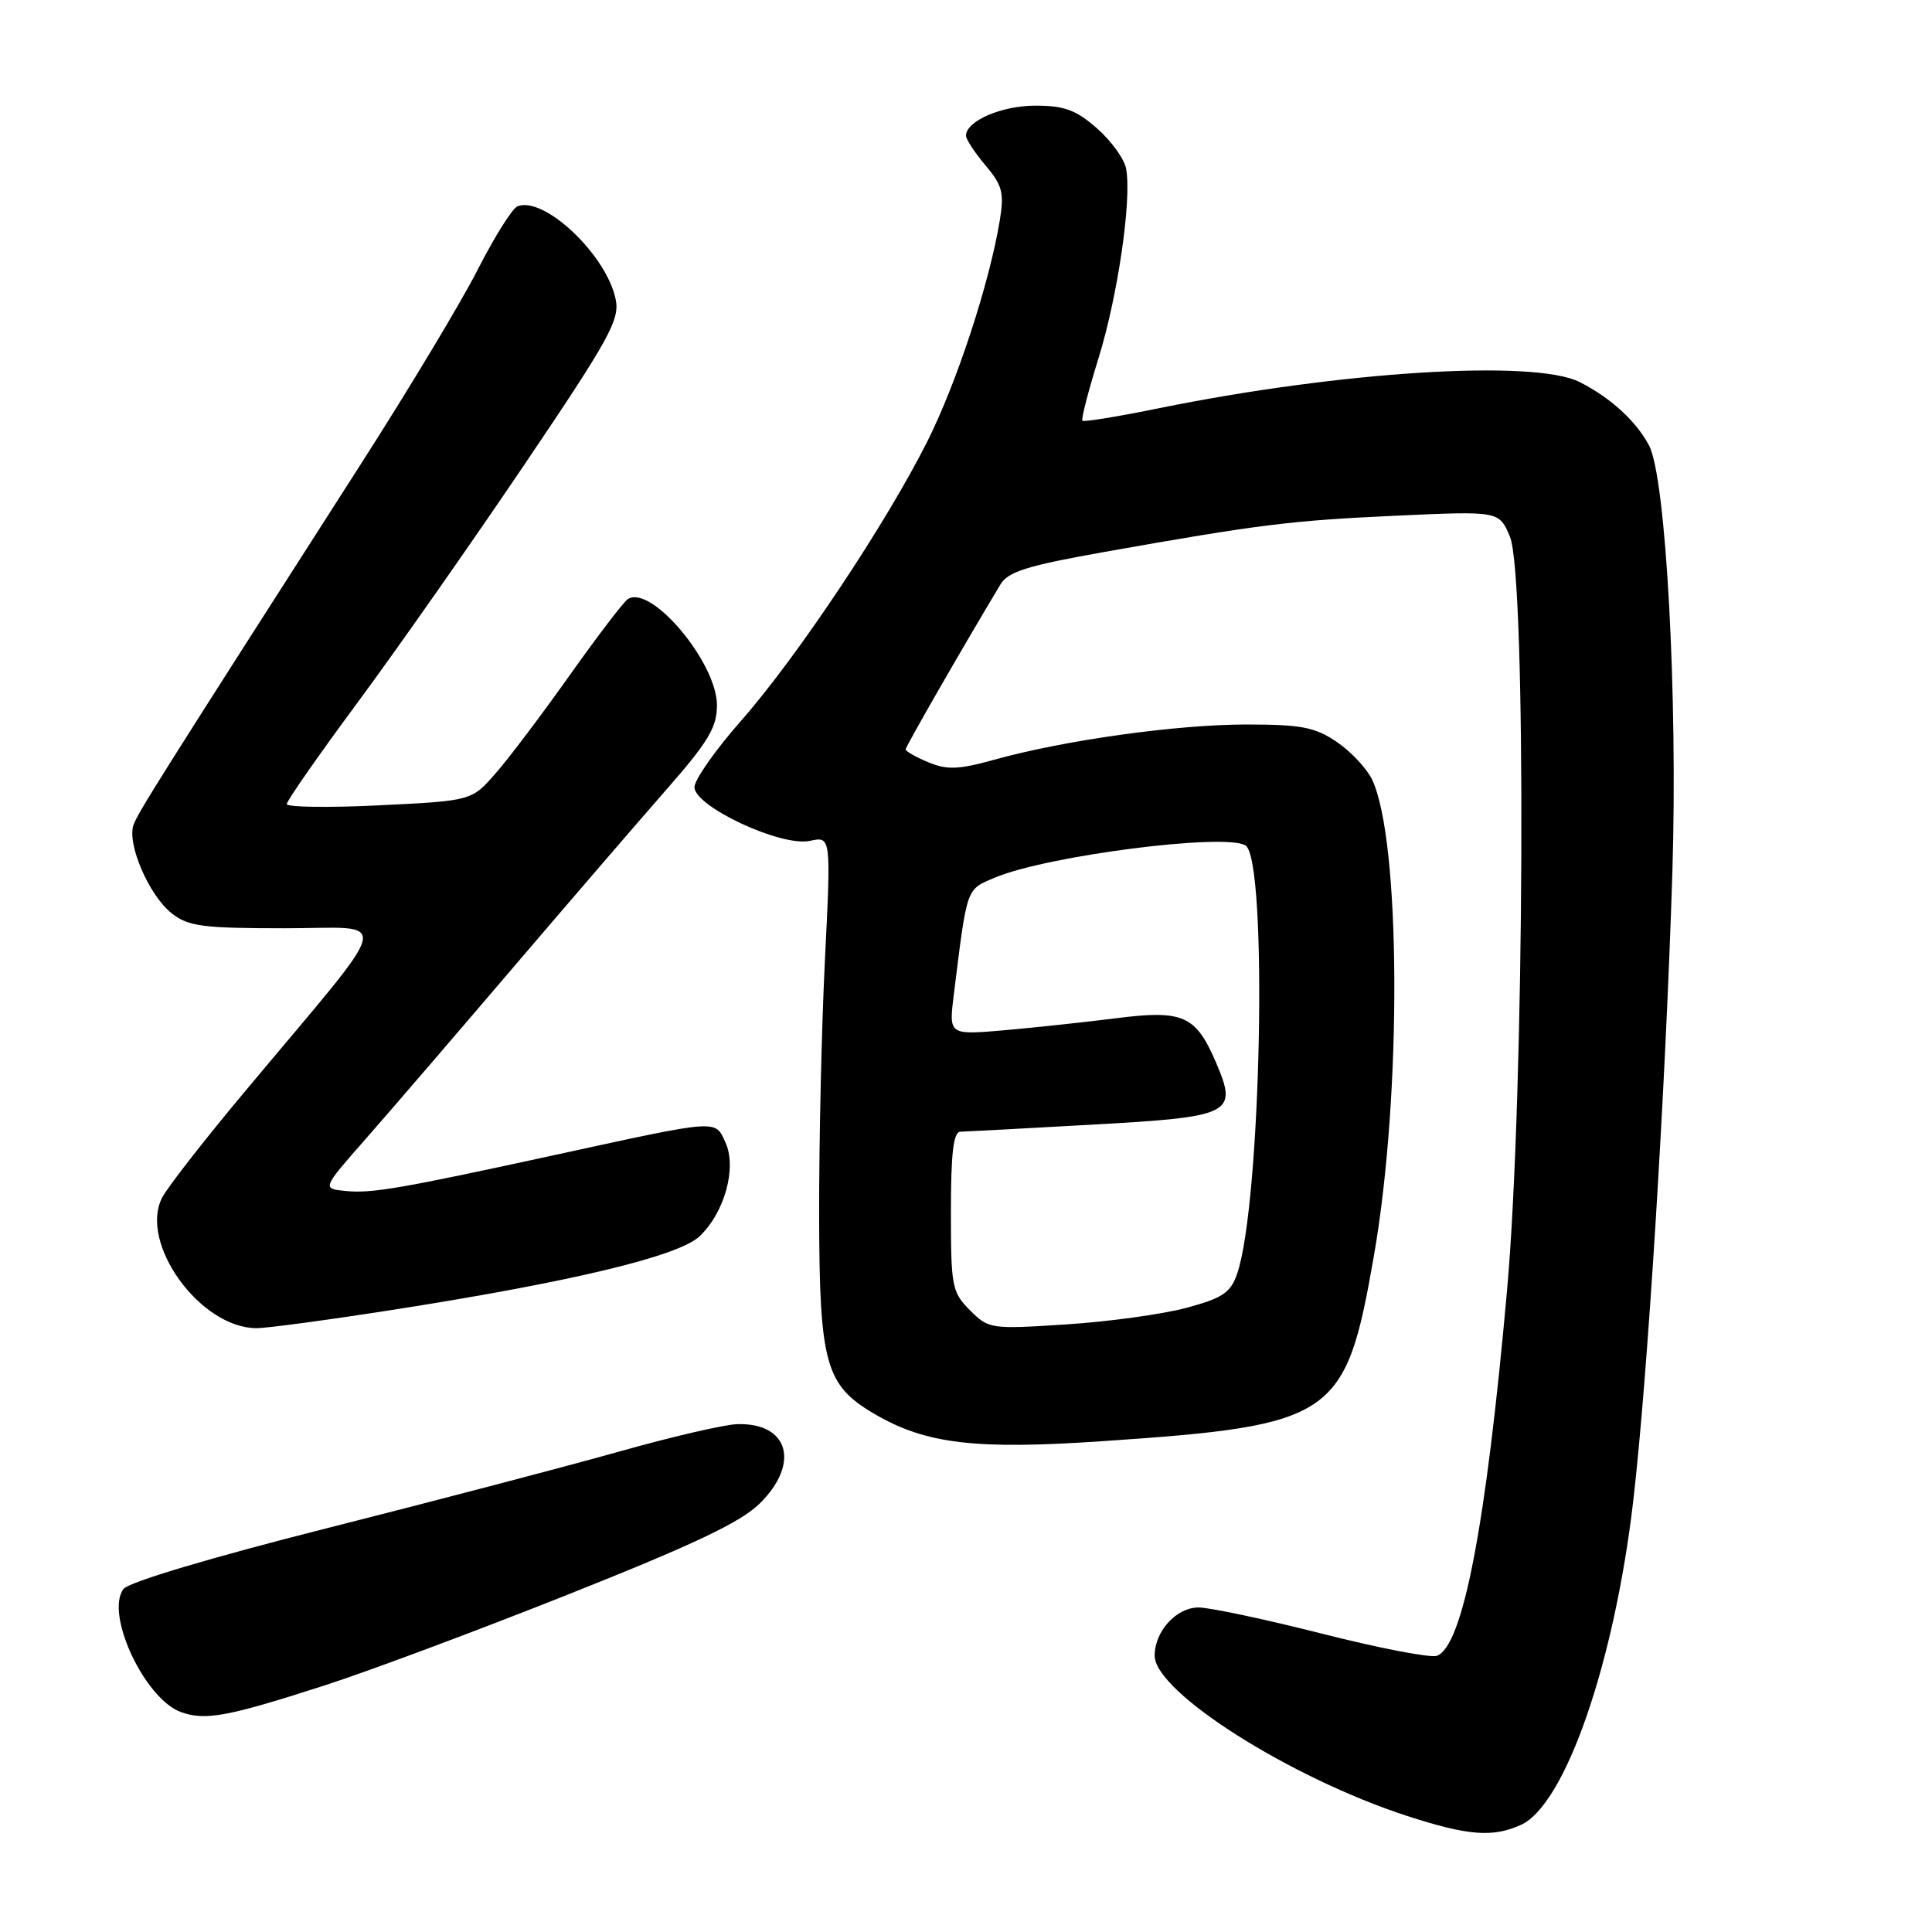 <?xml version="1.0" encoding="UTF-8" standalone="no"?>
<!DOCTYPE svg PUBLIC "-//W3C//DTD SVG 1.1//EN" "http://www.w3.org/Graphics/SVG/1.1/DTD/svg11.dtd" >
<svg xmlns="http://www.w3.org/2000/svg" xmlns:xlink="http://www.w3.org/1999/xlink" version="1.1" viewBox="0 0 256 256">
 <g >
 <path fill="currentColor"
d=" M 201.54 241.80 C 207.40 239.13 213.91 220.35 216.41 198.90 C 218.31 182.67 220.71 144.07 221.60 115.50 C 222.32 92.28 220.75 63.33 218.52 59.06 C 216.84 55.83 213.42 52.70 209.30 50.62 C 203.32 47.60 177.69 49.19 153.63 54.08 C 148.20 55.19 143.60 55.94 143.42 55.75 C 143.24 55.57 144.20 51.84 145.56 47.46 C 148.12 39.21 149.99 26.38 149.21 22.33 C 148.97 21.05 147.23 18.65 145.35 17.00 C 142.58 14.57 141.03 14.00 137.19 14.00 C 132.70 14.00 128.00 16.04 128.00 17.98 C 128.00 18.46 129.16 20.23 130.59 21.92 C 132.83 24.59 133.08 25.56 132.47 29.25 C 131.09 37.56 126.81 50.62 122.91 58.42 C 117.48 69.27 105.63 87.06 98.20 95.50 C 94.81 99.35 92.03 103.31 92.02 104.29 C 91.99 106.86 103.52 112.24 107.31 111.42 C 110.12 110.81 110.12 110.81 109.31 127.16 C 108.86 136.15 108.52 151.39 108.54 161.04 C 108.58 180.73 109.37 183.56 115.90 187.37 C 122.67 191.33 129.22 192.11 146.00 190.97 C 176.94 188.86 178.31 187.92 182.07 166.28 C 185.77 145.01 185.62 111.23 181.80 103.28 C 181.08 101.79 178.97 99.55 177.10 98.29 C 174.21 96.34 172.41 96.00 165.10 96.00 C 155.86 96.01 141.05 98.08 131.77 100.66 C 127.02 101.98 125.51 102.04 123.02 101.01 C 121.36 100.32 120.00 99.55 120.00 99.30 C 120.00 98.93 127.42 86.01 132.57 77.43 C 133.57 75.76 136.13 74.95 146.15 73.17 C 167.00 69.47 171.03 68.97 185.07 68.33 C 198.64 67.71 198.64 67.71 200.07 71.10 C 202.28 76.34 202.02 144.98 199.69 171.00 C 196.91 202.14 193.85 218.08 190.41 219.40 C 189.60 219.71 182.76 218.40 175.22 216.48 C 167.68 214.57 160.30 213.00 158.81 213.00 C 155.87 213.00 153.00 216.15 153.00 219.38 C 153.00 224.20 170.93 235.58 186.50 240.64 C 194.52 243.24 197.82 243.50 201.54 241.80 Z  M 43.00 223.33 C 48.78 221.47 63.37 216.02 75.42 211.22 C 91.99 204.63 98.16 201.70 100.67 199.22 C 106.06 193.90 104.50 188.49 97.66 188.71 C 95.92 188.77 88.88 190.41 82.00 192.35 C 75.12 194.29 57.80 198.83 43.50 202.45 C 27.88 206.40 17.05 209.64 16.36 210.55 C 13.89 213.86 19.18 225.14 24.00 226.87 C 27.22 228.02 30.20 227.46 43.00 223.33 Z  M 52.31 173.52 C 75.78 169.84 89.89 166.45 92.68 163.83 C 96.00 160.71 97.66 154.74 96.13 151.39 C 94.74 148.33 95.39 148.28 74.00 152.94 C 53.06 157.50 49.27 158.16 45.79 157.81 C 42.67 157.50 42.67 157.50 48.38 151.00 C 51.52 147.43 60.23 137.30 67.74 128.50 C 75.25 119.70 84.46 109.01 88.20 104.74 C 93.86 98.29 95.00 96.39 95.00 93.45 C 95.00 87.82 86.32 77.45 83.21 79.37 C 82.66 79.71 79.22 84.22 75.54 89.40 C 71.87 94.58 67.44 100.46 65.68 102.46 C 62.50 106.11 62.50 106.11 50.25 106.71 C 43.51 107.04 38.00 106.96 38.00 106.54 C 38.00 106.11 42.21 100.08 47.35 93.13 C 52.49 86.19 62.43 72.01 69.45 61.62 C 80.69 44.98 82.13 42.39 81.59 39.71 C 80.42 33.83 72.14 25.96 68.58 27.33 C 67.90 27.59 65.54 31.34 63.34 35.65 C 61.15 39.97 54.16 51.60 47.81 61.50 C 21.20 103.03 18.33 107.58 17.70 109.28 C 16.78 111.77 19.74 118.65 22.75 121.02 C 24.96 122.75 26.82 123.00 37.76 123.00 C 52.01 123.00 52.59 120.54 32.70 144.33 C 27.25 150.83 22.21 157.29 21.49 158.68 C 18.37 164.70 26.53 175.99 34.00 175.99 C 35.38 175.99 43.61 174.88 52.31 173.52 Z  M 128.53 173.62 C 126.14 171.23 126.00 170.50 126.00 160.55 C 126.00 152.80 126.33 149.99 127.25 149.96 C 127.94 149.94 135.65 149.53 144.38 149.04 C 163.34 147.99 164.06 147.64 161.11 140.75 C 158.44 134.53 156.76 133.79 147.82 134.93 C 143.79 135.44 137.18 136.15 133.11 136.51 C 125.72 137.15 125.72 137.15 126.38 131.82 C 128.18 117.35 127.98 117.91 131.88 116.27 C 138.80 113.37 162.34 110.36 165.03 112.02 C 168.02 113.87 167.12 159.63 163.91 168.83 C 163.05 171.30 161.98 172.01 157.19 173.30 C 154.06 174.14 146.90 175.13 141.28 175.49 C 131.27 176.14 131.01 176.10 128.53 173.62 Z "/>
</g>
</svg>